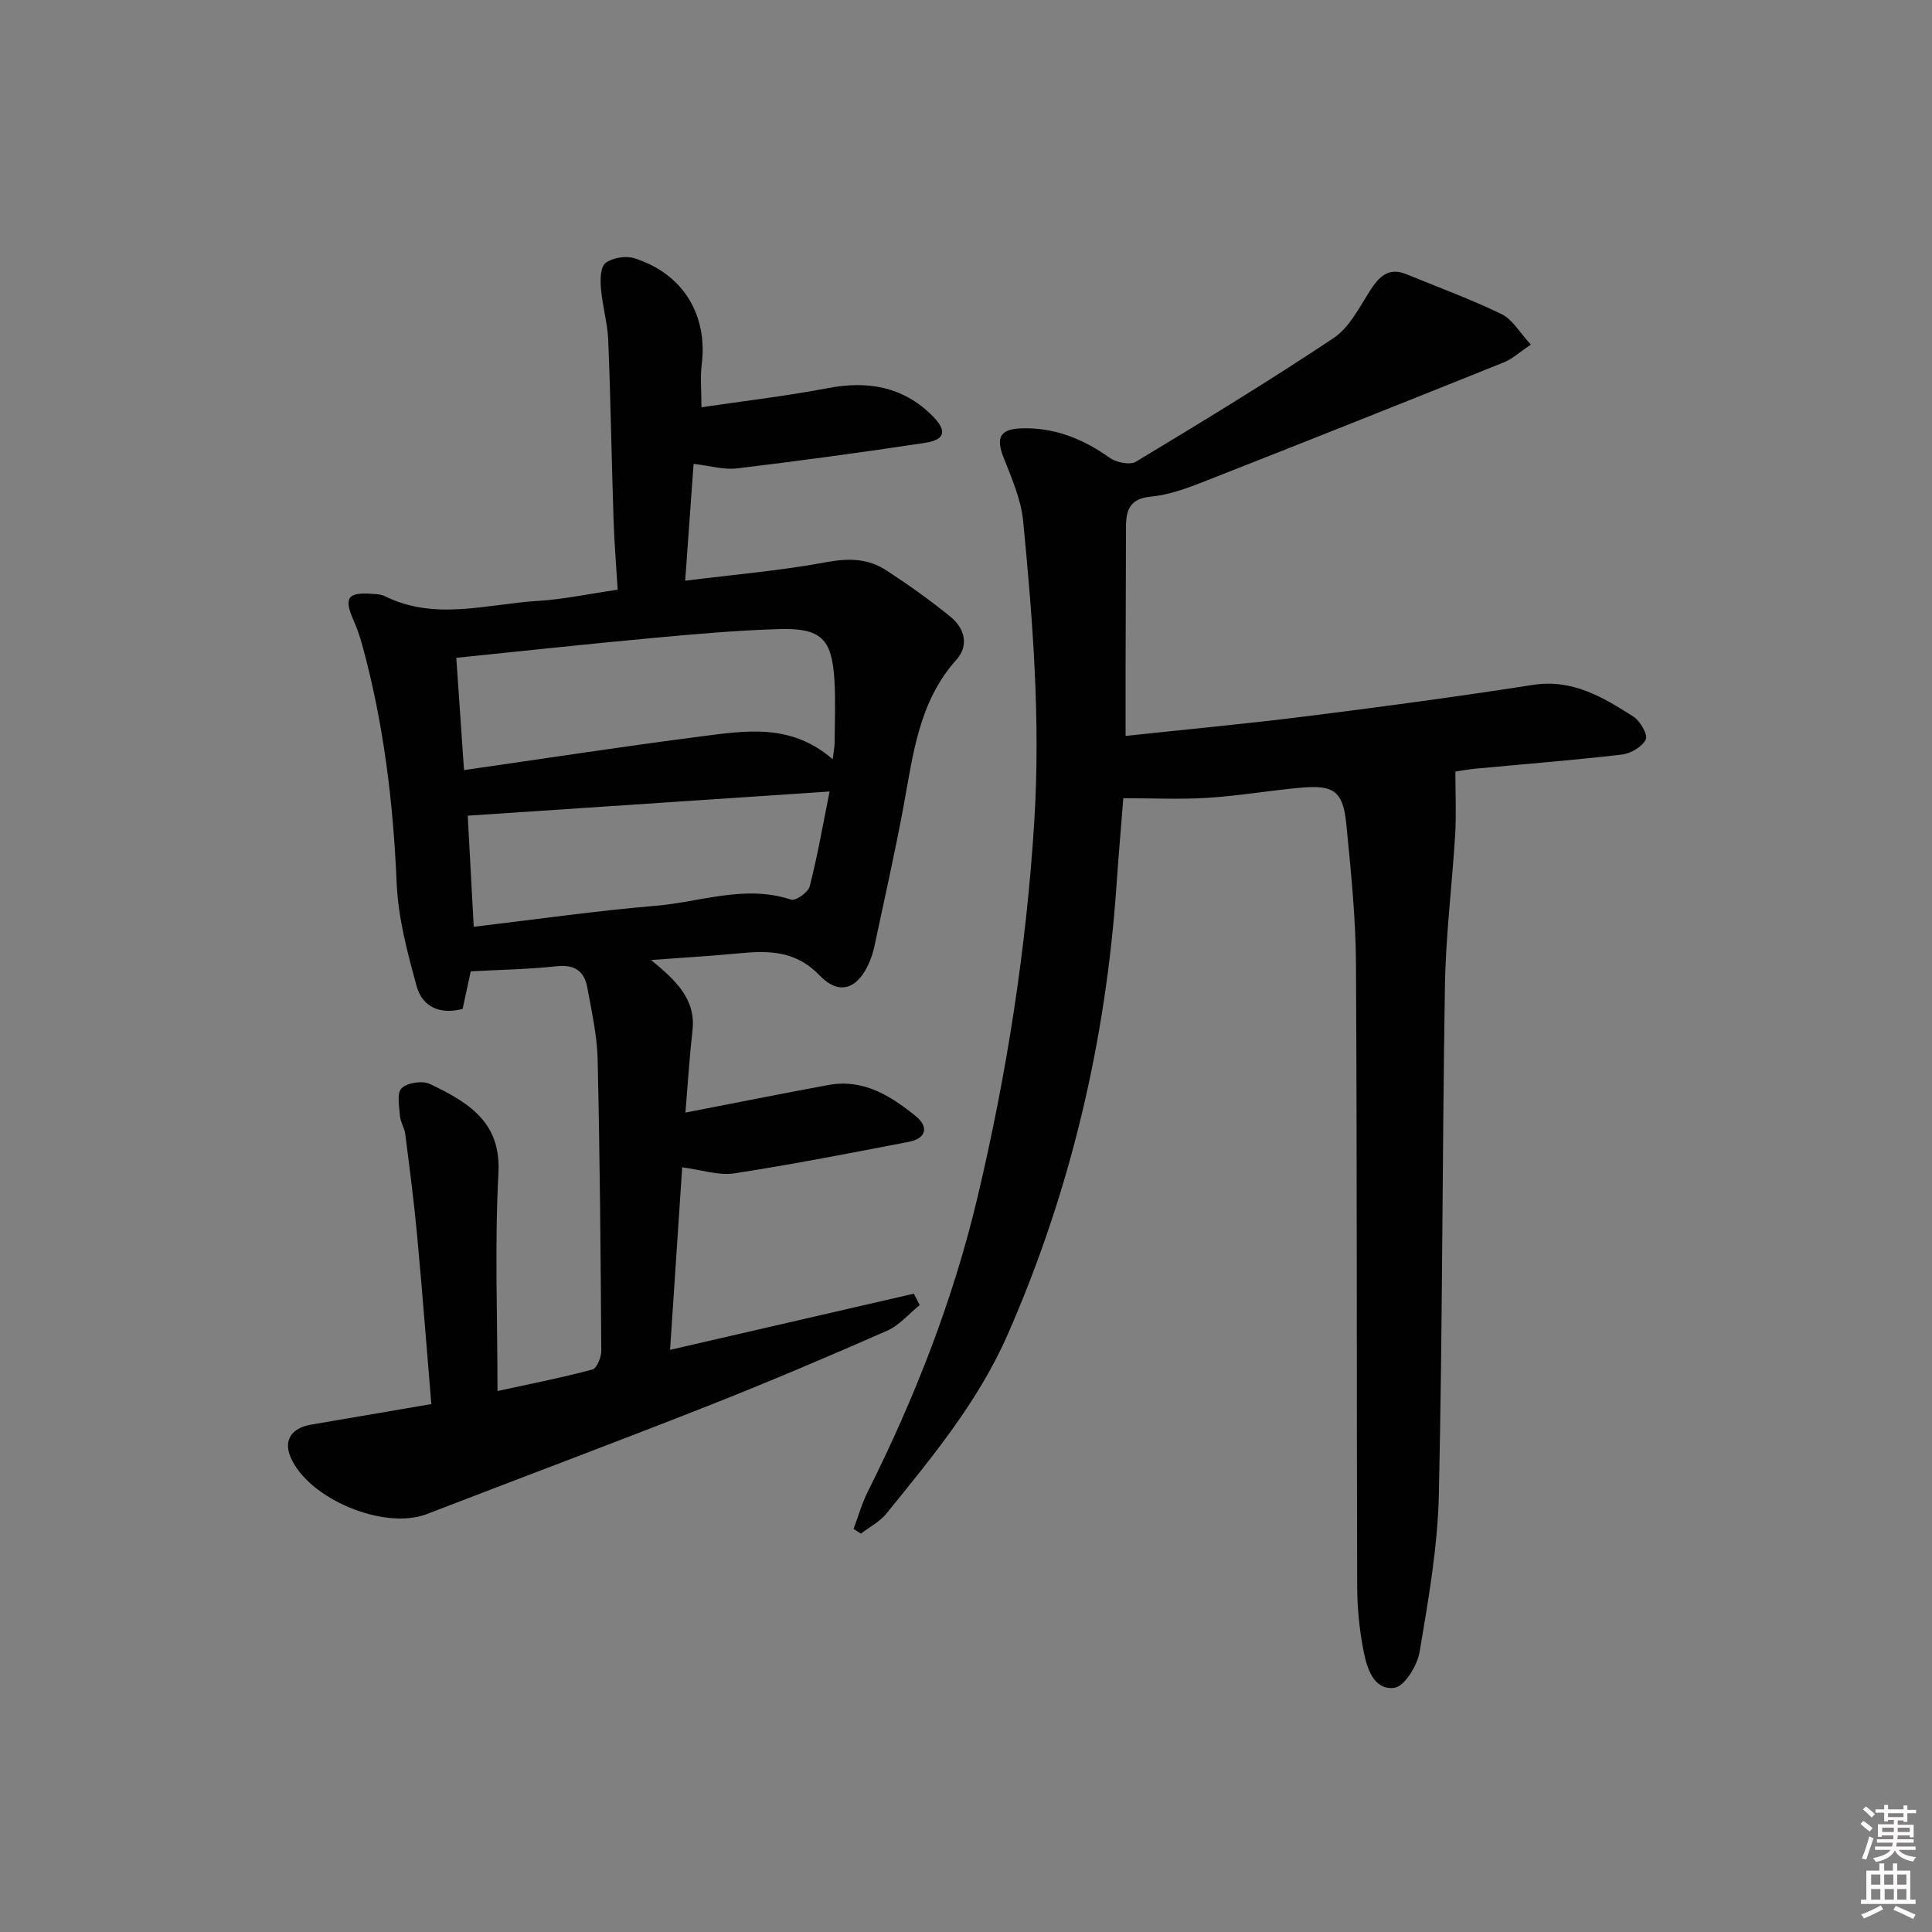 <svg enable-background="new 0 0 400 400" viewBox="0 0 400 400" xmlns="http://www.w3.org/2000/svg"><rect x="0" y="0" width="400" height="400" fill="#808080" stroke="none"/><path d="m385.2 377.6.6-.6c.6.4 1.3.9 1.9 1.5l-.6.7c-.8-.6-1.4-1.1-1.9-1.6zm.3 7.1c.6-1.4 1.1-2.9 1.5-4.5.3.1.6.3.9.4-.5 1.4-1 2.9-1.5 4.4l-.9-.2zm.2-10.1.6-.6c.7.5 1.3 1.1 1.9 1.6l-.7.7c-.6-.6-1.2-1.2-1.8-1.7zm8.4-.8h.8v.9h1.8v.7h-1.8v1.8h-.8v-.3h-1.2v.9h3.3v2.6h-.8v-.4h-2.5c0 .3 0 .6-.1.8h3.4v.7h-3.5c0 .3-.1.6-.1.8h4v.7h-3.5c.7.9 1.9 1.3 3.6 1.5-.2.2-.4.5-.6.9-1.9-.3-3.2-1.1-3.8-2.3-.5 1.1-1.8 2-3.9 2.4-.2-.3-.4-.5-.6-.8 1.9-.4 3.1-.9 3.6-1.7h-3.2v-.7h3.5c.1-.2.1-.5.2-.8h-3.3v-.7h3.4c0-.2 0-.5 0-.8h-2.4v.3h-.8v-2.6h3.3v-.9h-1.2v.3h-.8v-1.8h-1.8v-.7h1.8v-.9h.8v.9h3.2zm-4.4 5.5h2.4c0-.3 0-.6 0-.9h-2.4zm1.2-3.1h3.2v-.8h-3.2zm4.4 2.2h-2.4v.9h2.5v-.9z" fill="#fcfafa"/><path d="m389.2 385.8h.9v1.5h1.8v-1.5h.9v1.5h2.7v6h1.1v.9h-11.3v-.9h1.1v-6h2.7v-1.5zm.2 8.7.5.8c-1.2.6-2.5 1.3-4 1.9-.2-.3-.3-.6-.6-.8 1.6-.6 3-1.3 4.1-1.9zm-2-4.3h1.9v-2.1h-1.9zm0 3.1h1.9v-2.2h-1.9zm2.7-3.1h1.9v-2.1h-1.9zm.1 3.1h1.9v-2.2h-1.9zm2.3 1.3c1.4.6 2.7 1.2 4.1 1.8l-.5.9c-1.5-.7-2.8-1.4-4.1-1.9zm2.2-6.5h-1.9v2.1h1.9zm-1.9 5.2h1.9v-2.2h-1.9z" fill="#fcfafa"/><g fill="#010101"><path d="m103 288c7.09-1.55 13.44-2.79 19.67-4.47.92-.25 1.83-2.55 1.82-3.9-.13-20.14-.29-40.29-.76-60.42-.12-4.93-1.25-9.85-2.13-14.73-.62-3.43-2.64-4.84-6.38-4.43-5.7.63-11.47.71-17.76 1.06-.41 1.92-1.03 4.75-1.68 7.78-4.67 1.22-8.34-.39-9.53-4.74-1.92-6.99-3.83-14.18-4.13-21.36-.7-16.69-2.7-33.1-7.11-49.2-.48-1.75-1.07-3.49-1.81-5.15-2.07-4.7-1.25-5.88 4-5.48.82.06 1.72.1 2.43.45 10.43 5.2 21.16 1.65 31.75 1 5.27-.32 10.49-1.45 16.5-2.32-.3-4.91-.7-9.8-.86-14.69-.4-12.31-.59-24.62-1.09-36.92-.15-3.62-1.22-7.19-1.52-10.81-.15-1.77-.1-4.42.96-5.22 1.45-1.09 4.17-1.55 5.94-.99 10.09 3.17 15.27 11.73 13.97 22.02-.33 2.59-.05 5.25-.05 8.84 8.94-1.33 17.61-2.32 26.16-3.96 8.26-1.58 15.53-.35 21.61 5.69 3.12 3.1 2.74 4.99-1.45 5.63-12.96 1.97-25.96 3.73-38.98 5.3-2.69.32-5.53-.54-8.97-.94-.56 7.84-1.12 15.65-1.74 24.19 10.29-1.29 19.88-2.09 29.28-3.85 4.59-.86 8.62-.74 12.38 1.71 4.58 2.99 9.05 6.17 13.29 9.62 2.9 2.36 3.85 5.93 1.23 8.85-7.85 8.74-8.99 19.69-10.99 30.47-1.79 9.62-3.95 19.17-5.98 28.75-.24 1.13-.58 2.26-1.03 3.33-2.34 5.59-6.23 7.13-10.29 2.89-5-5.22-10.6-5.22-16.82-4.62-5.59.54-11.19.86-18.13 1.38 5.26 4.32 9.3 8.18 8.57 14.59-.61 5.38-.94 10.8-1.46 17 10.51-2.03 20.06-3.96 29.65-5.72 7.21-1.32 12.89 2.27 18.09 6.5 2.62 2.13 2.17 4.56-1.42 5.26-12.04 2.32-24.08 4.68-36.2 6.54-3.26.5-6.79-.73-10.79-1.25-.82 12.4-1.65 24.89-2.51 37.79 17.36-4 33.91-7.81 50.47-11.63.4.79.81 1.57 1.21 2.36-2.23 1.8-4.21 4.2-6.74 5.31-12.31 5.41-24.69 10.67-37.19 15.6-19.3 7.61-38.74 14.88-58.1 22.36-8.85 3.42-24.64-3.16-28.25-11.86-1.42-3.43.2-5.96 4.3-6.66 8.14-1.4 16.29-2.79 24.87-4.25-1-12.01-1.88-23.57-2.96-35.12-.64-6.93-1.55-13.83-2.43-20.74-.16-1.29-1-2.51-1.1-3.79-.15-1.96-.69-4.73.33-5.73 1.18-1.16 4.29-1.64 5.85-.9 9.15 4.29 14.75 8.61 14.2 18.59-.79 14.76-.19 29.6-.19 44.99zm69.4-130.8c.22-1.82.4-2.61.4-3.4.02-4.33.22-8.67-.04-12.99-.52-8.58-2.75-10.82-11.5-10.56-8.79.26-17.58 1.05-26.34 1.86-13.35 1.23-26.68 2.68-40.45 4.08.55 7.96 1.06 15.45 1.6 23.25 16.85-2.42 32.92-4.9 49.04-6.97 9.2-1.18 18.64-2.8 27.29 4.73zm-74.32 34.68c13-1.54 25.31-3.31 37.69-4.35 9.29-.78 18.48-4.43 28.03-1.27.93.31 3.53-1.52 3.84-2.74 1.61-6.29 2.72-12.7 4.12-19.65-25.72 1.72-50.12 3.35-74.92 5.01.41 7.58.81 15 1.24 23z"/><path d="m301.32 159.74c0 4.71.21 8.87-.04 13-.63 10.44-1.95 20.85-2.12 31.29-.57 35.13-.48 70.27-1.26 105.39-.24 10.89-2.17 21.78-3.98 32.57-.47 2.83-3.13 7.17-5.23 7.45-4.25.56-5.67-4.02-6.37-7.56-.86-4.37-1.31-8.89-1.33-13.35-.13-42.99-.01-85.97-.25-128.96-.05-9.62-1.06-19.25-1.99-28.85-.66-6.86-2.52-8.25-9.36-7.64-6.45.57-12.86 1.69-19.32 2.1-5.63.36-11.29.08-17.5.08-.42 5.34-.97 11.74-1.42 18.14-2.23 32.26-9.52 63.3-22.54 92.94-6.1 13.89-15.69 25.44-25.12 37.06-1.37 1.68-3.48 2.76-5.24 4.12-.51-.32-1.02-.64-1.53-.97.97-2.58 1.71-5.26 2.94-7.71 9.78-19.54 17.72-39.81 22.75-61.06 6.05-25.56 10.09-51.45 11.73-77.74 1.3-20.86-.3-41.52-2.31-62.19-.44-4.5-2.4-8.91-4.08-13.2-1.52-3.88-.8-5.76 3.44-5.95 6.9-.31 12.95 2.09 18.56 6.08 1.37.97 4.19 1.56 5.43.81 13.79-8.31 27.55-16.68 40.94-25.61 3.24-2.16 5.29-6.29 7.5-9.75 1.9-2.98 3.86-4.99 7.63-3.43 6.57 2.71 13.27 5.14 19.64 8.24 2.28 1.11 3.77 3.85 6.06 6.31-2.39 1.6-3.88 3-5.65 3.7-20.65 8.29-41.32 16.53-62.03 24.66-3.54 1.39-7.26 2.76-10.99 3.11-4.38.41-5.16 2.8-5.16 6.33-.01 9.79-.06 19.58-.08 29.37-.01 4.46 0 8.91 0 13.84 12.51-1.34 25.03-2.5 37.49-4.07 15.64-1.96 31.27-4.07 46.85-6.49 8.19-1.27 14.49 2.55 20.78 6.55 1.41.9 3.05 3.74 2.58 4.74-.72 1.52-3.11 2.91-4.93 3.13-10.06 1.18-20.17 1.97-30.26 2.92-1.66.16-3.25.46-4.23.6z"/></g></svg>